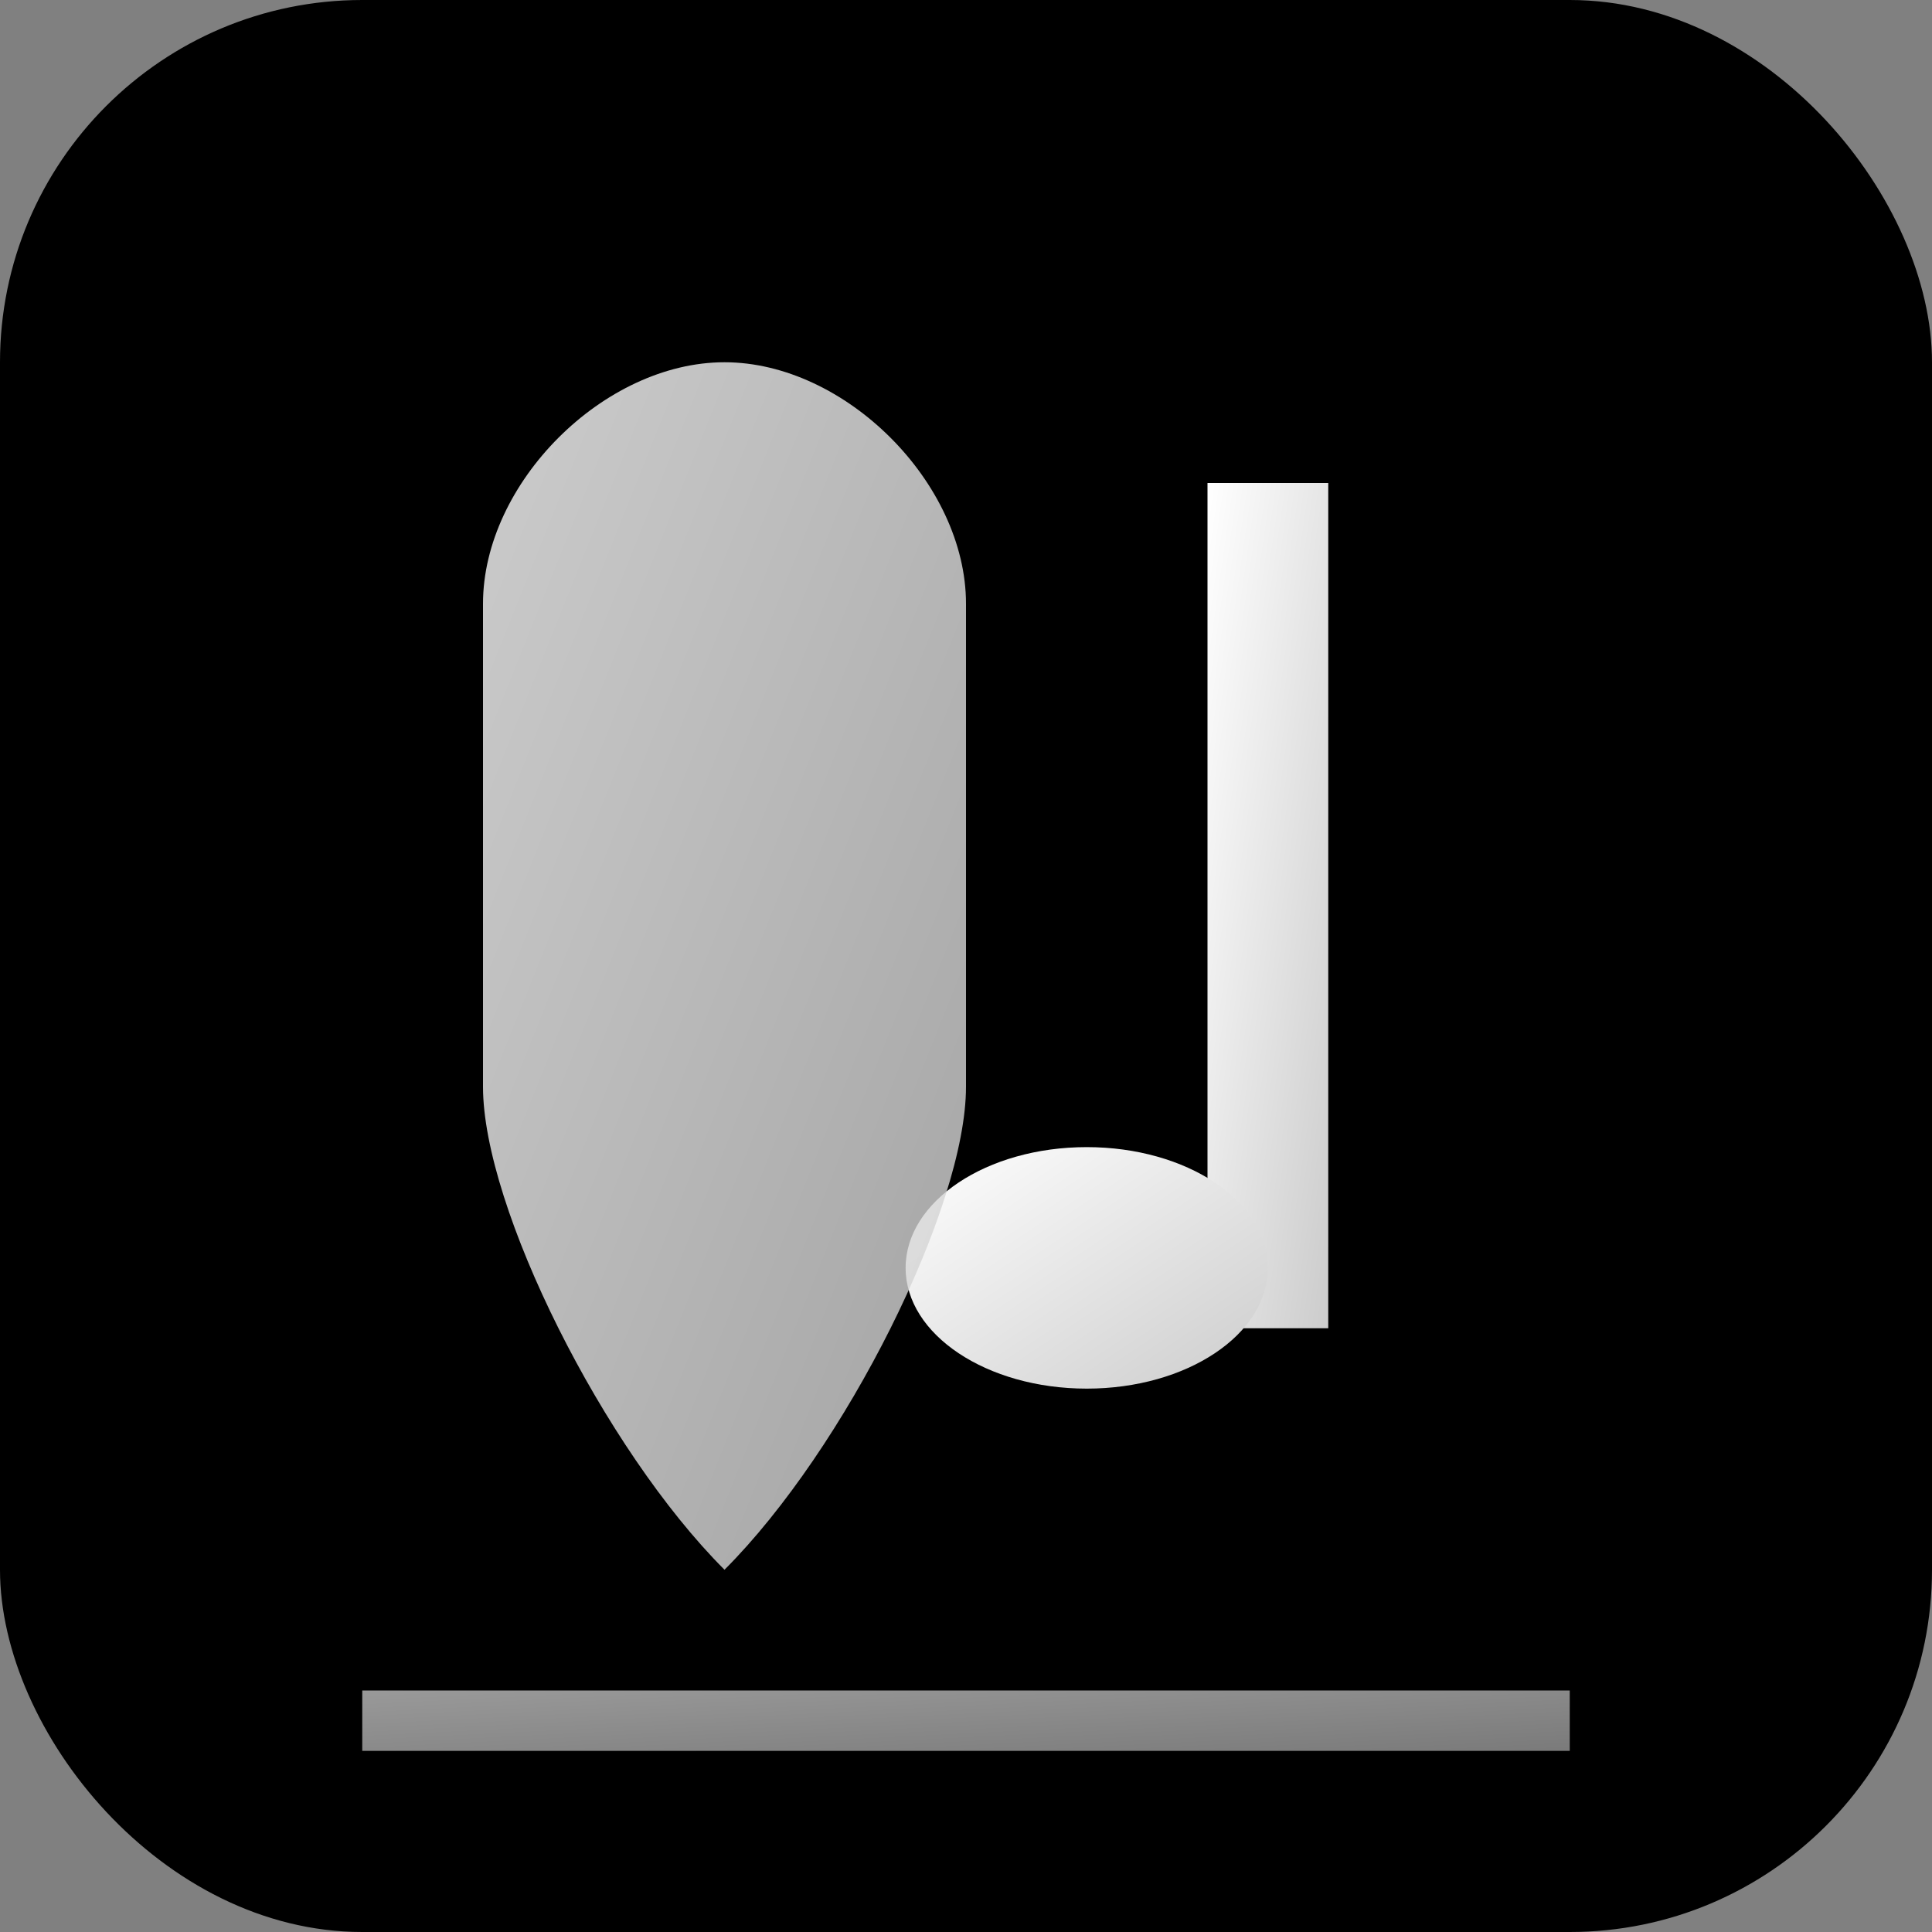 <svg width="32" height="32" viewBox="0 0 32 32" xmlns="http://www.w3.org/2000/svg">
  <rect x="0" y="0" width="32" height="32" fill="#808080" stroke="none"/>
  <defs>
    <linearGradient id="grad1" x1="0%" y1="0%" x2="100%" y2="100%">
      <stop offset="0%" style="stop-color:#ffffff;stop-opacity:1" />
      <stop offset="100%" style="stop-color:#cccccc;stop-opacity:1" />
    </linearGradient>
  </defs>
  
  <!-- Background -->
  <rect width="32" height="32" fill="#000000" rx="6"/>
  
  <!-- Musical note stem -->
  <rect x="20" y="8" width="2" height="14" fill="url(#grad1)"/>
  
  <!-- Musical note head -->
  <ellipse cx="18" cy="21" rx="3" ry="2" fill="url(#grad1)"/>
  
  <!-- Guitar pick shape -->
  <path d="M8 10 C8 8, 10 6, 12 6 C14 6, 16 8, 16 10 L16 18 C16 20, 14 24, 12 26 C10 24, 8 20, 8 18 Z" fill="url(#grad1)" opacity="0.8"/>
  
  <!-- Accent line -->
  <rect x="6" y="28" width="20" height="1" fill="url(#grad1)" opacity="0.6"/>
</svg>